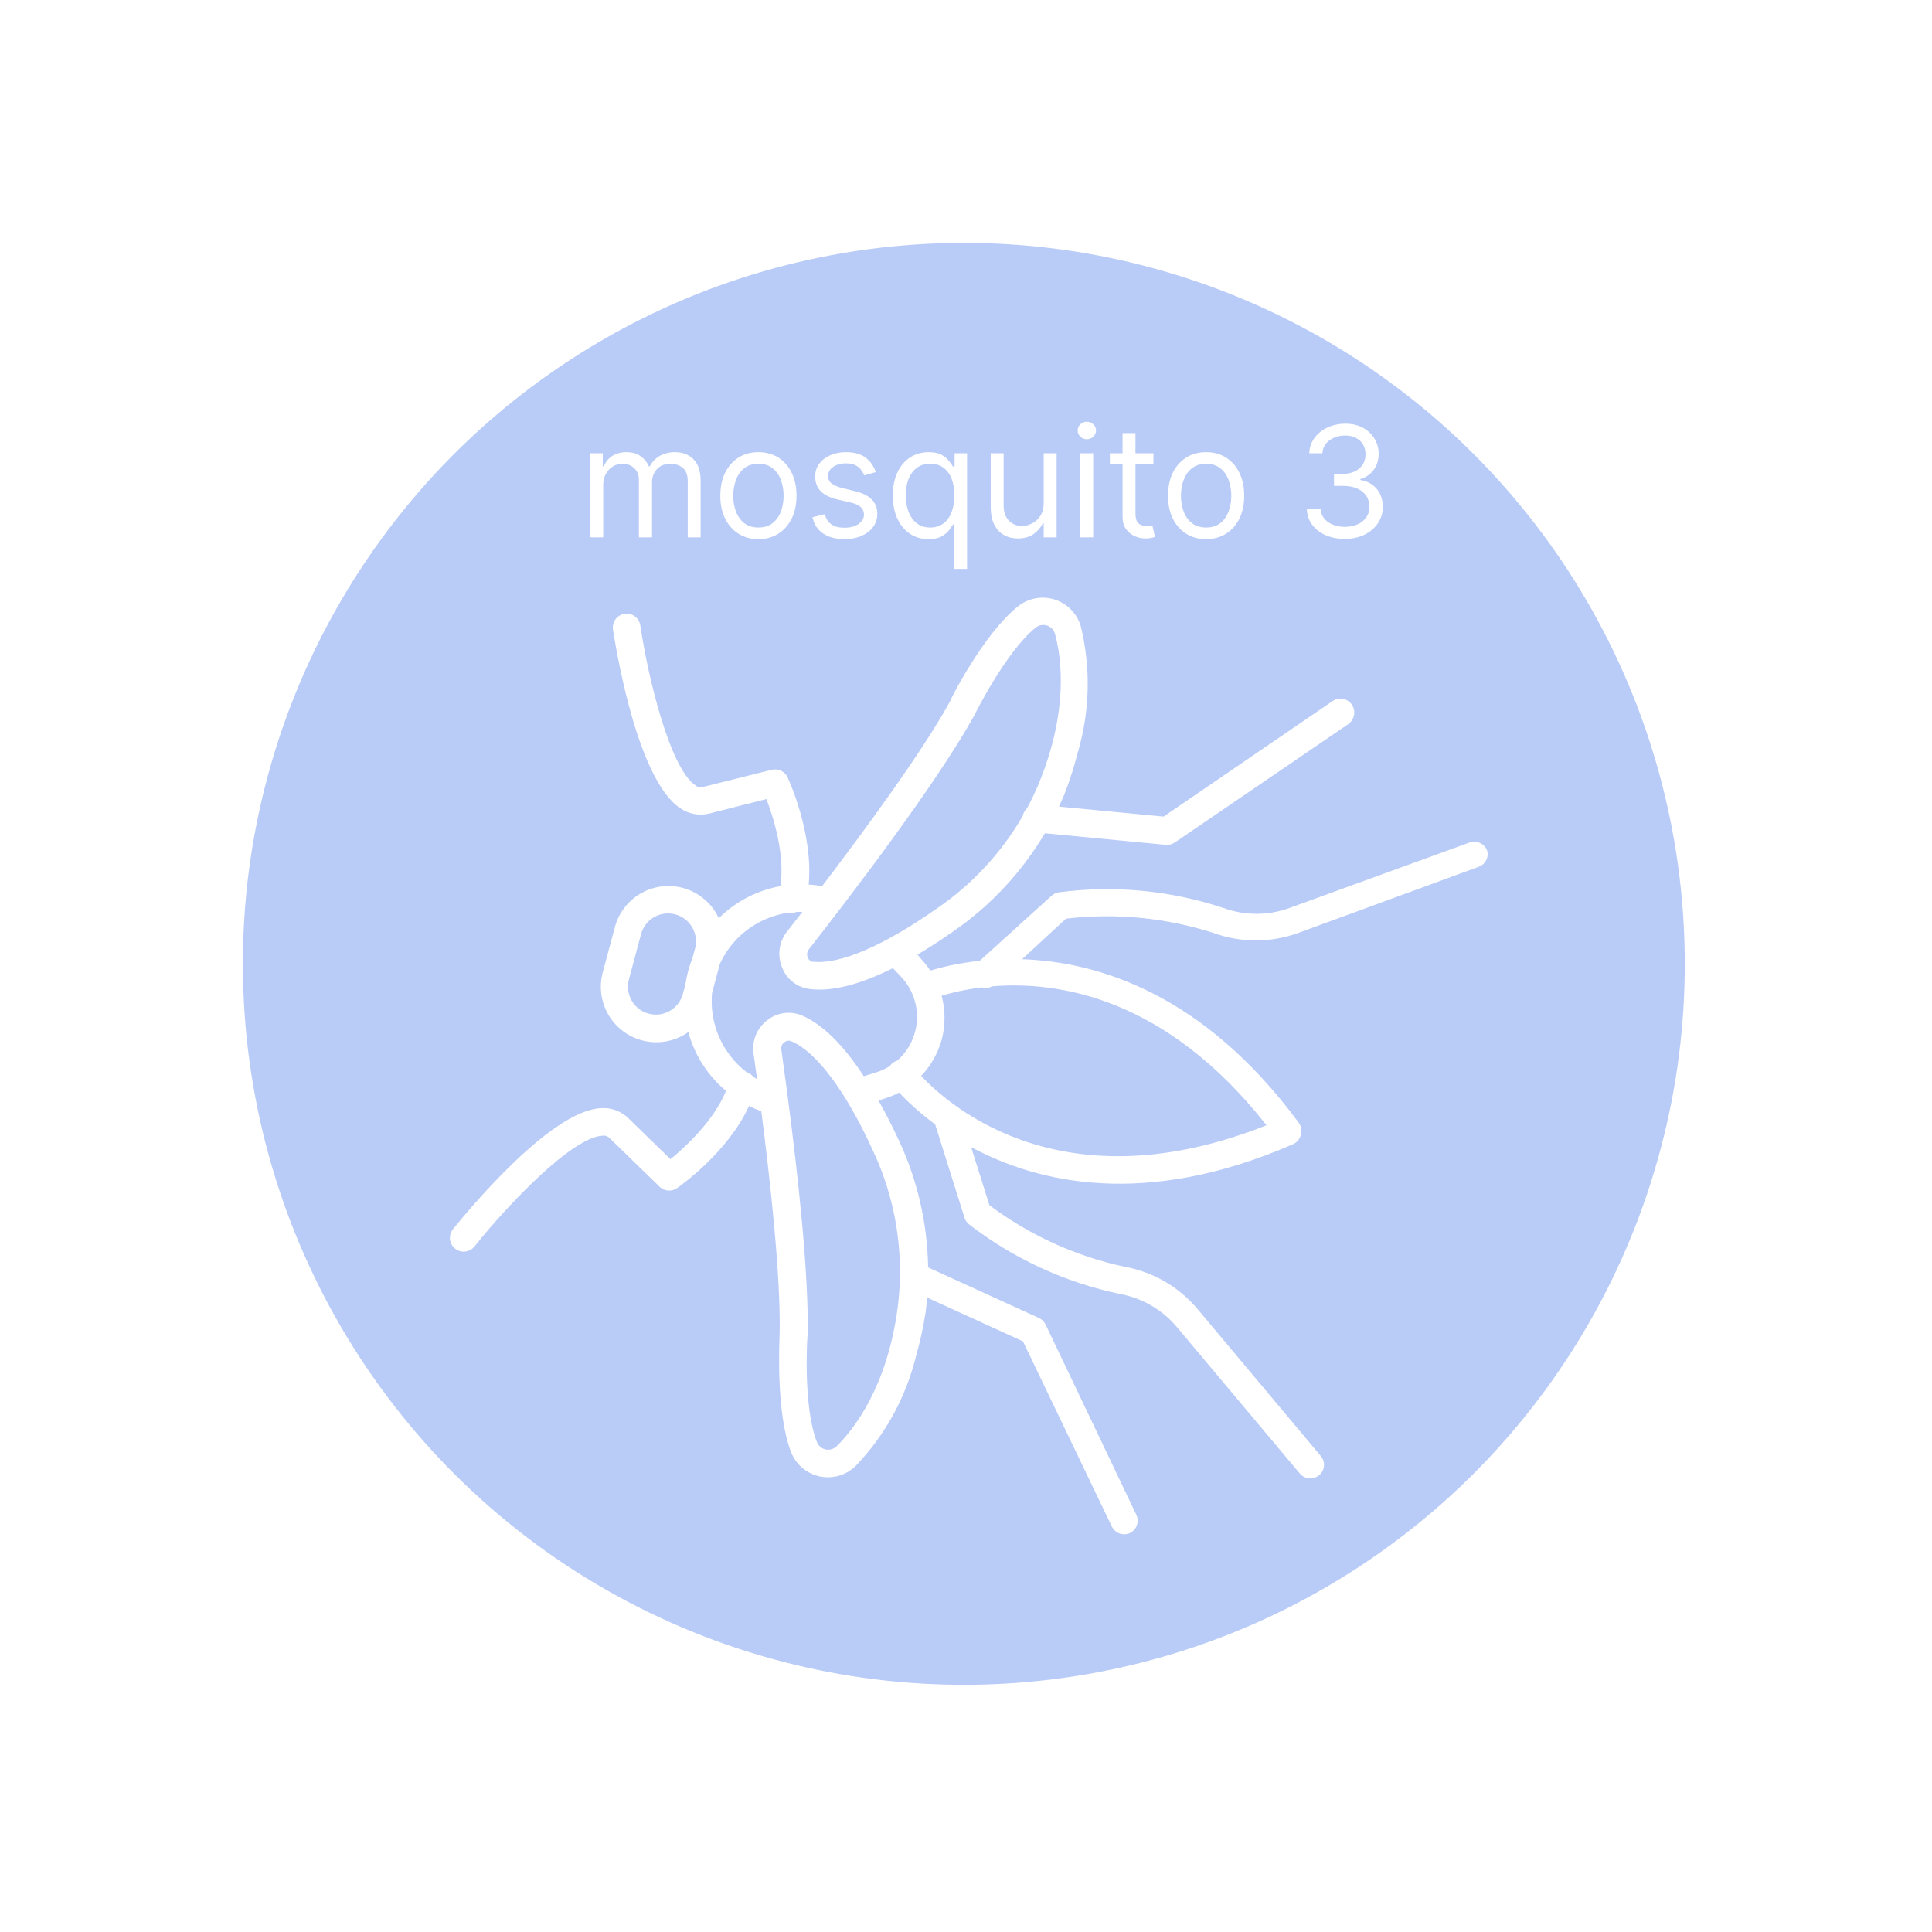 <svg width="188" height="188" viewBox="0 0 188 188" fill="none" xmlns="http://www.w3.org/2000/svg">
<g filter="url(#filter0_bf_206_5985)">
<circle cx="93.789" cy="93.79" r="70.155" transform="rotate(-64.034 93.789 93.79)" fill="#1752E2" fill-opacity="0.3"/>
</g>
<path d="M57.44 52.29V44.108H58.654V45.386H58.761C58.931 44.949 59.206 44.61 59.586 44.369C59.966 44.124 60.423 44.001 60.955 44.001C61.495 44.001 61.944 44.124 62.303 44.369C62.665 44.61 62.947 44.949 63.15 45.386H63.235C63.445 44.964 63.759 44.628 64.178 44.379C64.597 44.127 65.099 44.001 65.685 44.001C66.417 44.001 67.015 44.23 67.481 44.688C67.946 45.143 68.178 45.851 68.178 46.814V52.29H66.921V46.814C66.921 46.21 66.756 45.779 66.426 45.519C66.096 45.26 65.707 45.13 65.259 45.13C64.684 45.13 64.238 45.304 63.922 45.653C63.606 45.997 63.448 46.434 63.448 46.963V52.29H62.17V46.686C62.17 46.221 62.019 45.846 61.717 45.562C61.415 45.274 61.026 45.13 60.55 45.13C60.224 45.13 59.918 45.218 59.634 45.392C59.354 45.566 59.126 45.807 58.952 46.116C58.782 46.421 58.697 46.775 58.697 47.176V52.29H57.44ZM73.801 52.46C73.062 52.46 72.414 52.284 71.856 51.933C71.302 51.581 70.869 51.089 70.557 50.457C70.248 49.825 70.093 49.086 70.093 48.241C70.093 47.389 70.248 46.645 70.557 46.009C70.869 45.374 71.302 44.88 71.856 44.529C72.414 44.177 73.062 44.001 73.801 44.001C74.539 44.001 75.186 44.177 75.74 44.529C76.297 44.88 76.73 45.374 77.039 46.009C77.352 46.645 77.508 47.389 77.508 48.241C77.508 49.086 77.352 49.825 77.039 50.457C76.73 51.089 76.297 51.581 75.74 51.933C75.186 52.284 74.539 52.46 73.801 52.46ZM73.801 51.331C74.362 51.331 74.823 51.187 75.186 50.899C75.548 50.612 75.816 50.233 75.99 49.765C76.164 49.296 76.251 48.788 76.251 48.241C76.251 47.694 76.164 47.185 75.99 46.712C75.816 46.24 75.548 45.858 75.186 45.567C74.823 45.276 74.362 45.13 73.801 45.13C73.24 45.13 72.778 45.276 72.416 45.567C72.053 45.858 71.785 46.24 71.611 46.712C71.437 47.185 71.35 47.694 71.35 48.241C71.35 48.788 71.437 49.296 71.611 49.765C71.785 50.233 72.053 50.612 72.416 50.899C72.778 51.187 73.24 51.331 73.801 51.331ZM85.222 45.94L84.093 46.26C84.022 46.072 83.917 45.889 83.779 45.711C83.644 45.53 83.459 45.381 83.225 45.264C82.99 45.146 82.69 45.088 82.325 45.088C81.824 45.088 81.407 45.203 81.073 45.434C80.743 45.661 80.578 45.951 80.578 46.302C80.578 46.615 80.691 46.862 80.918 47.043C81.146 47.224 81.501 47.375 81.984 47.495L83.198 47.794C83.93 47.971 84.475 48.243 84.834 48.609C85.192 48.971 85.371 49.438 85.371 50.01C85.371 50.478 85.237 50.898 84.967 51.267C84.7 51.636 84.328 51.927 83.848 52.14C83.369 52.353 82.811 52.46 82.175 52.46C81.341 52.46 80.65 52.279 80.103 51.917C79.557 51.554 79.21 51.025 79.065 50.329L80.258 50.031C80.371 50.471 80.586 50.802 80.902 51.022C81.222 51.242 81.639 51.352 82.154 51.352C82.74 51.352 83.205 51.228 83.55 50.979C83.898 50.727 84.072 50.425 84.072 50.074C84.072 49.79 83.972 49.552 83.773 49.36C83.575 49.165 83.269 49.019 82.857 48.923L81.494 48.603C80.744 48.426 80.194 48.151 79.842 47.778C79.494 47.401 79.32 46.931 79.32 46.366C79.32 45.905 79.45 45.496 79.709 45.141C79.972 44.786 80.329 44.507 80.78 44.305C81.234 44.102 81.749 44.001 82.325 44.001C83.134 44.001 83.77 44.179 84.232 44.534C84.697 44.889 85.027 45.358 85.222 45.94ZM92.846 55.358V51.032H92.74C92.647 51.182 92.516 51.37 92.346 51.597C92.175 51.821 91.932 52.021 91.616 52.199C91.3 52.373 90.879 52.46 90.353 52.46C89.671 52.46 89.07 52.288 88.548 51.943C88.026 51.595 87.617 51.105 87.322 50.473C87.028 49.837 86.88 49.086 86.88 48.22C86.88 47.361 87.028 46.615 87.322 45.983C87.617 45.351 88.027 44.862 88.553 44.518C89.079 44.173 89.686 44.001 90.375 44.001C90.907 44.001 91.328 44.09 91.637 44.267C91.95 44.441 92.188 44.64 92.351 44.864C92.518 45.084 92.647 45.265 92.74 45.407H92.889V44.108H94.103V55.358H92.846ZM90.524 51.331C91.028 51.331 91.454 51.199 91.802 50.937C92.15 50.67 92.415 50.303 92.596 49.834C92.777 49.362 92.868 48.816 92.868 48.199C92.868 47.588 92.779 47.053 92.601 46.595C92.424 46.134 92.161 45.775 91.813 45.519C91.465 45.26 91.035 45.13 90.524 45.13C89.991 45.13 89.547 45.267 89.192 45.541C88.841 45.81 88.576 46.178 88.398 46.643C88.224 47.105 88.137 47.623 88.137 48.199C88.137 48.781 88.226 49.31 88.404 49.786C88.585 50.258 88.851 50.635 89.203 50.915C89.558 51.192 89.998 51.331 90.524 51.331ZM101.561 48.944V44.108H102.818V52.29H101.561V50.905H101.475C101.284 51.32 100.985 51.673 100.581 51.965C100.176 52.252 99.664 52.396 99.046 52.396C98.535 52.396 98.081 52.284 97.683 52.06C97.285 51.833 96.973 51.492 96.745 51.038C96.518 50.58 96.404 50.003 96.404 49.307V44.108H97.662V49.221C97.662 49.818 97.829 50.294 98.162 50.649C98.5 51.004 98.929 51.182 99.451 51.182C99.764 51.182 100.082 51.102 100.405 50.942C100.732 50.782 101.005 50.537 101.225 50.207C101.449 49.877 101.561 49.456 101.561 48.944ZM105.12 52.29V44.108H106.377V52.29H105.12ZM105.759 42.744C105.514 42.744 105.303 42.661 105.126 42.494C104.952 42.327 104.865 42.126 104.865 41.892C104.865 41.657 104.952 41.457 105.126 41.29C105.303 41.123 105.514 41.04 105.759 41.04C106.005 41.04 106.214 41.123 106.388 41.29C106.566 41.457 106.654 41.657 106.654 41.892C106.654 42.126 106.566 42.327 106.388 42.494C106.214 42.661 106.005 42.744 105.759 42.744ZM112.238 44.108V45.173H107.998V44.108H112.238ZM109.234 42.148H110.491V49.946C110.491 50.301 110.542 50.567 110.645 50.745C110.752 50.919 110.887 51.036 111.05 51.096C111.217 51.153 111.393 51.182 111.578 51.182C111.716 51.182 111.83 51.175 111.919 51.16C112.007 51.142 112.078 51.128 112.132 51.118L112.387 52.247C112.302 52.279 112.183 52.311 112.03 52.343C111.878 52.378 111.684 52.396 111.45 52.396C111.095 52.396 110.747 52.32 110.406 52.167C110.068 52.014 109.788 51.782 109.564 51.469C109.344 51.157 109.234 50.763 109.234 50.287V42.148ZM117.365 52.46C116.626 52.46 115.978 52.284 115.421 51.933C114.867 51.581 114.434 51.089 114.121 50.457C113.812 49.825 113.658 49.086 113.658 48.241C113.658 47.389 113.812 46.645 114.121 46.009C114.434 45.374 114.867 44.88 115.421 44.529C115.978 44.177 116.626 44.001 117.365 44.001C118.104 44.001 118.75 44.177 119.304 44.529C119.862 44.88 120.295 45.374 120.604 46.009C120.916 46.645 121.072 47.389 121.072 48.241C121.072 49.086 120.916 49.825 120.604 50.457C120.295 51.089 119.862 51.581 119.304 51.933C118.75 52.284 118.104 52.46 117.365 52.46ZM117.365 51.331C117.926 51.331 118.388 51.187 118.75 50.899C119.112 50.612 119.38 50.233 119.554 49.765C119.728 49.296 119.815 48.788 119.815 48.241C119.815 47.694 119.728 47.185 119.554 46.712C119.38 46.24 119.112 45.858 118.75 45.567C118.388 45.276 117.926 45.13 117.365 45.13C116.804 45.13 116.342 45.276 115.98 45.567C115.618 45.858 115.35 46.24 115.176 46.712C115.002 47.185 114.915 47.694 114.915 48.241C114.915 48.788 115.002 49.296 115.176 49.765C115.35 50.233 115.618 50.612 115.98 50.899C116.342 51.187 116.804 51.331 117.365 51.331ZM130.875 52.439C130.172 52.439 129.545 52.318 128.995 52.077C128.448 51.835 128.013 51.499 127.69 51.07C127.37 50.636 127.196 50.134 127.168 49.562H128.51C128.538 49.914 128.659 50.218 128.872 50.473C129.085 50.725 129.364 50.921 129.708 51.059C130.053 51.198 130.435 51.267 130.854 51.267C131.322 51.267 131.738 51.185 132.1 51.022C132.462 50.858 132.746 50.631 132.952 50.34C133.158 50.049 133.261 49.711 133.261 49.328C133.261 48.927 133.162 48.573 132.963 48.268C132.764 47.959 132.473 47.718 132.089 47.544C131.706 47.37 131.237 47.282 130.683 47.282H129.81V46.111H130.683C131.116 46.111 131.496 46.032 131.823 45.876C132.153 45.72 132.411 45.5 132.595 45.216C132.784 44.932 132.878 44.598 132.878 44.214C132.878 43.845 132.796 43.524 132.633 43.25C132.469 42.977 132.239 42.764 131.94 42.611C131.646 42.458 131.297 42.382 130.896 42.382C130.52 42.382 130.165 42.451 129.831 42.59C129.501 42.725 129.231 42.922 129.021 43.181C128.812 43.437 128.698 43.745 128.68 44.108H127.402C127.423 43.536 127.595 43.035 127.919 42.606C128.242 42.172 128.664 41.835 129.186 41.593C129.712 41.352 130.289 41.231 130.918 41.231C131.592 41.231 132.171 41.368 132.654 41.642C133.137 41.911 133.508 42.268 133.767 42.712C134.027 43.156 134.156 43.635 134.156 44.15C134.156 44.765 133.995 45.288 133.671 45.722C133.352 46.155 132.917 46.455 132.366 46.622V46.707C133.055 46.821 133.593 47.114 133.98 47.586C134.367 48.055 134.561 48.635 134.561 49.328C134.561 49.921 134.399 50.454 134.076 50.926C133.757 51.395 133.32 51.764 132.766 52.034C132.212 52.304 131.582 52.439 130.875 52.439Z" fill="white"/>
<path fill-rule="evenodd" clip-rule="evenodd" d="M78.693 86.074C79.129 86.102 79.564 86.155 79.996 86.234C84.134 80.802 89.746 73.161 92.417 68.299C92.48 68.066 95.705 61.667 99.07 58.992C99.568 58.597 100.156 58.332 100.782 58.219C101.407 58.106 102.051 58.15 102.655 58.346C103.26 58.543 103.807 58.886 104.247 59.344C104.687 59.803 105.007 60.363 105.178 60.975C106.158 65.011 106.054 69.235 104.878 73.218C104.531 74.593 104.099 75.944 103.585 77.266C103.414 77.678 103.234 78.086 103.045 78.489L113.226 79.463L129.688 68.21C129.982 68.012 130.343 67.938 130.691 68.005C131.039 68.073 131.347 68.275 131.546 68.57C131.658 68.733 131.732 68.919 131.764 69.114C131.795 69.309 131.783 69.509 131.728 69.7C131.647 70.013 131.456 70.287 131.189 70.47L114.327 81.976C114.066 82.157 113.749 82.239 113.433 82.208L101.673 81.084C99.442 84.852 96.416 88.11 92.786 90.618C91.564 91.473 90.395 92.231 89.279 92.894C89.421 93.058 89.564 93.226 89.71 93.401C90.011 93.728 90.284 94.078 90.527 94.445C91.537 94.138 93.201 93.72 95.34 93.491L102.316 87.172C102.511 86.992 102.755 86.874 103.017 86.833C108.421 86.118 113.917 86.643 119.088 88.366C121.144 89.108 123.395 89.108 125.451 88.366L143.006 81.981C143.34 81.861 143.707 81.879 144.028 82.029C144.349 82.18 144.596 82.452 144.717 82.786C144.773 83 144.774 83.224 144.722 83.439C144.666 83.647 144.56 83.839 144.414 83.998C144.268 84.156 144.085 84.277 143.882 84.35L126.296 90.797C123.653 91.75 120.761 91.749 118.118 90.796C113.479 89.301 108.571 88.823 103.731 89.394L99.459 93.341C106.821 93.587 117.11 96.68 126.384 109.257C126.508 109.428 126.59 109.626 126.624 109.835C126.657 110.044 126.64 110.258 126.575 110.459C126.523 110.652 126.43 110.832 126.3 110.984C126.171 111.137 126.008 111.258 125.826 111.34C111.46 117.605 100.99 115.115 94.501 111.625L96.276 117.272C100.178 120.196 104.666 122.241 109.433 123.265C112.194 123.762 114.694 125.207 116.504 127.349L128.501 141.654C128.646 141.817 128.749 142.013 128.801 142.225C128.853 142.437 128.852 142.658 128.799 142.87C128.728 143.134 128.578 143.369 128.369 143.545C128.098 143.773 127.747 143.885 127.394 143.855C127.04 143.826 126.713 143.657 126.484 143.387L114.474 129.079C113.057 127.418 111.109 126.298 108.96 125.91C103.623 124.788 98.609 122.473 94.293 119.138C94.087 118.972 93.934 118.748 93.855 118.495L90.997 109.406C89.38 108.213 88.209 107.087 87.488 106.316C87.067 106.537 86.626 106.723 86.171 106.869C85.965 106.934 85.768 106.998 85.576 107.06L85.487 107.089C86.103 108.187 86.72 109.387 87.337 110.689C89.237 114.654 90.245 118.968 90.315 123.329L101.093 128.25C101.382 128.381 101.615 128.611 101.751 128.898L110.573 147.397C110.71 147.685 110.741 148.013 110.658 148.321C110.608 148.508 110.518 148.682 110.394 148.83C110.271 148.979 110.117 149.099 109.942 149.183C109.781 149.255 109.607 149.294 109.431 149.299C109.254 149.303 109.079 149.273 108.914 149.21C108.75 149.146 108.599 149.051 108.472 148.929C108.344 148.807 108.242 148.662 108.17 148.5L99.541 130.524L90.219 126.269C90.181 126.749 90.13 127.229 90.068 127.708C89.852 129.109 89.55 130.496 89.164 131.86C88.19 135.898 86.168 139.607 83.302 142.613C82.845 143.072 82.28 143.409 81.659 143.593C81.037 143.776 80.38 143.8 79.747 143.662C79.114 143.524 78.526 143.229 78.037 142.804C77.548 142.379 77.174 141.837 76.95 141.23C75.598 137.656 75.803 131.595 75.854 130.098L75.854 130.097L75.854 130.097L75.854 130.097C75.861 129.914 75.865 129.799 75.863 129.766C75.989 124.278 74.95 114.9 74.081 108.132C73.671 107.984 73.272 107.812 72.884 107.619C70.849 112.131 66.105 115.464 65.879 115.614C65.633 115.785 65.336 115.869 65.037 115.852C64.737 115.834 64.452 115.717 64.227 115.518C64.227 115.518 60.079 111.496 59.268 110.696C59.177 110.617 59.069 110.559 58.952 110.528C58.836 110.497 58.714 110.492 58.595 110.516C55.649 110.697 49.411 117.218 46.169 121.298C46.059 121.435 45.922 121.549 45.768 121.633C45.614 121.717 45.444 121.771 45.269 121.789C45.094 121.808 44.917 121.792 44.748 121.743C44.579 121.693 44.422 121.61 44.285 121.5C44.009 121.28 43.83 120.959 43.789 120.608C43.748 120.257 43.848 119.903 44.066 119.625L44.12 119.559C45.278 118.139 53.424 108.145 58.426 107.837C58.92 107.795 59.417 107.859 59.884 108.025C60.351 108.191 60.778 108.454 61.135 108.798C61.716 109.37 63.991 111.587 65.247 112.797C66.668 111.63 69.457 109.068 70.646 106.154C69.636 105.308 68.772 104.285 68.1 103.122C67.608 102.269 67.233 101.364 66.978 100.43C66.843 100.525 66.704 100.614 66.561 100.696C65.947 101.051 65.27 101.281 64.567 101.373C63.865 101.466 63.151 101.419 62.467 101.236C61.782 101.052 61.14 100.736 60.578 100.304C60.016 99.873 59.544 99.335 59.19 98.721C58.836 98.108 58.606 97.43 58.513 96.728C58.421 96.025 58.468 95.311 58.651 94.627L59.833 90.216C60.203 88.834 61.107 87.656 62.347 86.94C63.586 86.224 65.059 86.031 66.441 86.401C67.824 86.771 69.002 87.676 69.718 88.915C69.8 89.057 69.875 89.202 69.943 89.349C70.632 88.666 71.411 88.068 72.266 87.575C73.415 86.912 74.659 86.461 75.94 86.23C76.409 83.09 75.239 79.487 74.579 77.757L69.017 79.164C68.536 79.284 68.035 79.299 67.548 79.209C67.06 79.119 66.598 78.926 66.191 78.643C61.941 75.827 59.875 62.742 59.65 61.254C59.597 60.901 59.687 60.542 59.898 60.256C60.11 59.97 60.427 59.779 60.78 59.727C61.132 59.674 61.491 59.764 61.777 59.975C62.064 60.187 62.254 60.504 62.307 60.857C63.071 66.024 65.213 74.79 67.674 76.42C67.762 76.5 67.867 76.557 67.982 76.588C68.097 76.618 68.217 76.622 68.333 76.597L75.108 74.905C75.41 74.831 75.728 74.865 76.008 75.001C76.288 75.137 76.511 75.366 76.641 75.648C76.762 75.891 79.153 81.138 78.693 86.074ZM87.573 124.05C87.57 124.08 87.568 124.111 87.567 124.141C87.565 124.187 87.566 124.234 87.569 124.28C87.549 125.299 87.473 126.32 87.34 127.338C86.316 134.881 83.201 138.954 81.424 140.723C81.284 140.862 81.112 140.964 80.923 141.02C80.734 141.076 80.533 141.084 80.341 141.043C80.144 141.001 79.961 140.909 79.81 140.776C79.658 140.644 79.544 140.474 79.476 140.285C78.122 136.803 78.555 130.015 78.586 129.899C78.729 123.952 77.59 113.926 76.693 107.039C76.689 106.985 76.683 106.931 76.672 106.878C76.428 105.012 76.204 103.384 76.029 102.142C76.014 102.041 76.018 101.939 76.04 101.84C76.08 101.674 76.178 101.528 76.317 101.429C76.412 101.345 76.53 101.291 76.655 101.273C76.781 101.255 76.908 101.274 77.023 101.327C79.422 102.358 82.269 106.115 84.891 111.849C86.709 115.672 87.62 119.846 87.573 124.05ZM86.575 103.746C86.172 103.998 85.738 104.199 85.281 104.344L85.281 104.344L85.281 104.344L85.281 104.344L85.281 104.344L85.281 104.344L85.281 104.344L85.28 104.344L85.28 104.344L85.279 104.344C84.871 104.473 84.463 104.601 84.056 104.724C82.045 101.656 80.038 99.681 78.043 98.814C77.487 98.579 76.877 98.499 76.278 98.583C75.68 98.667 75.115 98.911 74.644 99.289C74.159 99.661 73.78 100.156 73.548 100.722C73.316 101.288 73.239 101.906 73.324 102.512C73.424 103.224 73.541 104.064 73.668 105.005C73.546 104.935 73.425 104.863 73.307 104.788C73.141 104.573 72.912 104.413 72.651 104.331C71.756 103.642 70.995 102.78 70.419 101.783C69.51 100.207 69.123 98.398 69.292 96.611L70.043 93.809C70.79 92.177 72.03 90.803 73.605 89.894C74.603 89.318 75.695 88.951 76.815 88.803C77.05 88.844 77.29 88.822 77.513 88.739C77.702 88.73 77.892 88.726 78.082 88.729C77.512 89.465 77 90.123 76.564 90.68C76.188 91.162 75.946 91.736 75.864 92.342C75.782 92.949 75.862 93.566 76.097 94.131C76.312 94.697 76.678 95.193 77.155 95.565C77.632 95.937 78.202 96.172 78.803 96.242C80.97 96.504 83.669 95.821 86.885 94.209C87.176 94.512 87.471 94.821 87.752 95.122C88.136 95.542 88.453 96.016 88.694 96.528C88.701 96.545 88.708 96.562 88.715 96.579C88.731 96.617 88.749 96.654 88.768 96.69C88.895 96.983 88.998 97.288 89.074 97.601C89.3 98.525 89.289 99.491 89.043 100.41C88.797 101.329 88.323 102.171 87.665 102.858C87.549 102.98 87.427 103.096 87.301 103.207C87.151 103.252 87.009 103.324 86.882 103.421C86.761 103.512 86.657 103.622 86.575 103.746ZM89.636 104.695C92.703 107.941 103.705 117.26 123.242 109.497C113.44 97.02 102.949 95.448 96.541 95.977C96.487 96.006 96.432 96.031 96.375 96.052C96.209 96.113 96.033 96.141 95.857 96.135C95.746 96.13 95.636 96.112 95.53 96.081C93.844 96.289 92.507 96.626 91.628 96.894C91.638 96.931 91.647 96.969 91.657 97.006C91.996 98.35 91.995 99.758 91.653 101.102C91.294 102.445 90.604 103.677 89.647 104.684L89.636 104.695ZM101.089 76.237C100.744 77.061 100.36 77.865 99.939 78.648C99.829 78.75 99.736 78.87 99.665 79.004C99.601 79.123 99.555 79.251 99.53 79.384C97.463 82.964 94.613 86.049 91.176 88.399C85.987 92.04 81.694 93.884 79.101 93.578L79.149 93.604C79.026 93.591 78.909 93.542 78.812 93.465C78.715 93.387 78.642 93.284 78.601 93.166C78.547 93.04 78.528 92.901 78.545 92.764C78.562 92.628 78.615 92.498 78.699 92.389C82.323 87.76 91.153 76.277 94.815 69.593C94.846 69.532 97.865 63.438 100.753 61.092C100.906 60.962 101.09 60.873 101.287 60.833C101.484 60.794 101.689 60.806 101.88 60.868C102.067 60.929 102.237 61.036 102.373 61.179C102.509 61.322 102.607 61.496 102.659 61.686C103.317 64.094 103.975 69.192 101.089 76.237ZM67.632 92.306L67.394 93.193C67.225 93.613 67.081 94.044 66.963 94.486C66.845 94.927 66.754 95.372 66.69 95.82L66.45 96.716C66.263 97.413 65.808 98.007 65.183 98.367C64.559 98.727 63.817 98.825 63.121 98.638C62.425 98.452 61.831 97.996 61.47 97.372C61.11 96.748 61.012 96.006 61.199 95.309L62.38 90.899C62.567 90.203 63.023 89.609 63.647 89.249C64.271 88.888 65.013 88.791 65.71 88.977C66.406 89.164 66.999 89.619 67.36 90.244C67.72 90.868 67.818 91.61 67.632 92.306Z" fill="white"/>
<defs>
<filter id="filter0_bf_206_5985" x="11.917" y="11.919" width="163.744" height="163.741" filterUnits="userSpaceOnUse" color-interpolation-filters="sRGB">
<feFlood flood-opacity="0" result="BackgroundImageFix"/>
<feGaussianBlur in="BackgroundImageFix" stdDeviation="5.85"/>
<feComposite in2="SourceAlpha" operator="in" result="effect1_backgroundBlur_206_5985"/>
<feBlend mode="normal" in="SourceGraphic" in2="effect1_backgroundBlur_206_5985" result="shape"/>
<feGaussianBlur stdDeviation="2" result="effect2_foregroundBlur_206_5985"/>
</filter>
</defs>
</svg>
